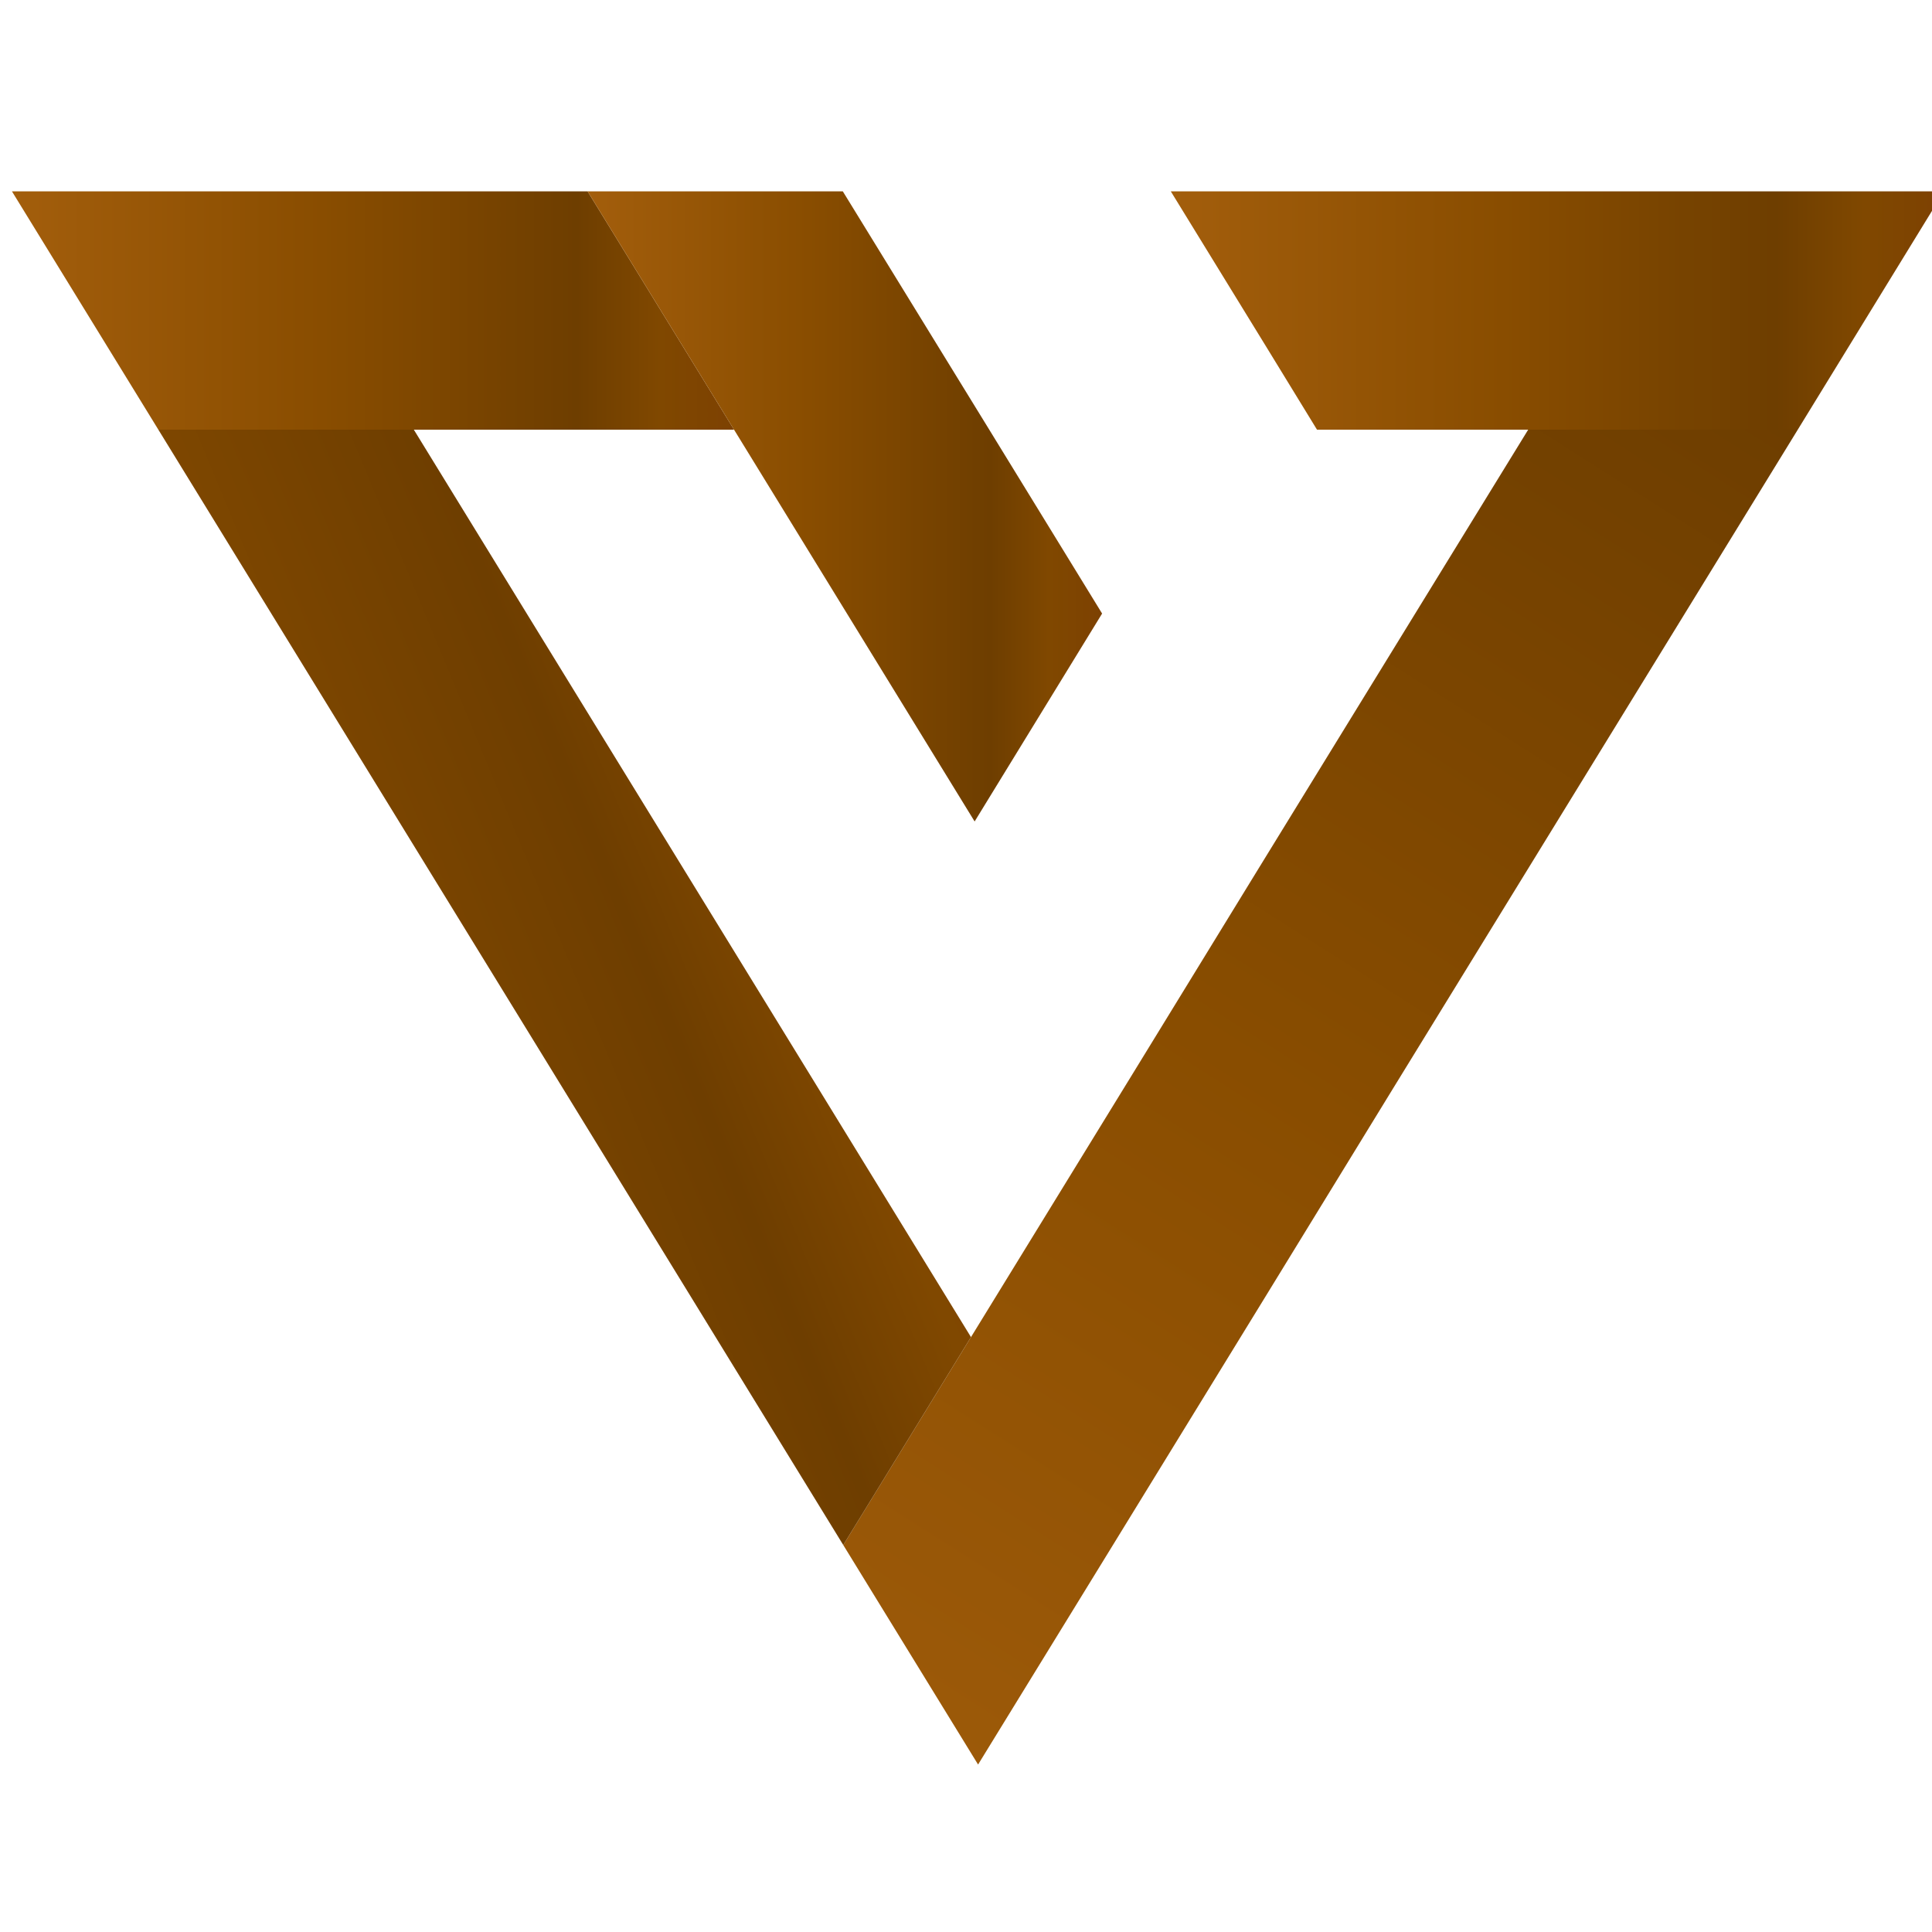 <?xml version="1.0" encoding="utf-8"?>
<!-- Generator: Adobe Illustrator 16.0.0, SVG Export Plug-In . SVG Version: 6.00 Build 0)  -->
<!DOCTYPE svg PUBLIC "-//W3C//DTD SVG 1.1//EN" "http://www.w3.org/Graphics/SVG/1.1/DTD/svg11.dtd">
<svg version="1.1" id="图层_1" xmlns="http://www.w3.org/2000/svg" xmlns:xlink="http://www.w3.org/1999/xlink" x="0px" y="0px"
	 width="560px" height="560px" viewBox="0 0 560 560" enable-background="new 0 0 560 560" xml:space="preserve">
<g>
	
		<linearGradient id="SVGID_1_" gradientUnits="userSpaceOnUse" x1="1047.17" y1="-173.76" x2="1256.471" y2="-173.76" gradientTransform="matrix(1 0 0 1 -1043.705 263.765)">
		<stop  offset="0" style="stop-color:#A35E0C"/>
		<stop  offset="0.43" style="stop-color:#894D00"/>
		<stop  offset="0.782" style="stop-color:#6E3E00"/>
		<stop  offset="0.897" style="stop-color:#804800"/>
		<stop  offset="1" style="stop-color:#7D4102"/>
	</linearGradient>
	<polygon fill="url(#SVGID_1_)" points="170.324,55.47 3.465,55.47 45.901,124.54 212.766,124.54 	"/>
	
		<linearGradient id="SVGID_2_" gradientUnits="userSpaceOnUse" x1="1253.062" y1="296.103" x2="1619.795" y2="-280.351" gradientTransform="matrix(1 0 0 1 -1043.705 263.765)">
		<stop  offset="0" style="stop-color:#A35E0C"/>
		<stop  offset="0.43" style="stop-color:#894D00"/>
		<stop  offset="0.782" style="stop-color:#6E3E00"/>
		<stop  offset="0.897" style="stop-color:#804800"/>
		<stop  offset="1" style="stop-color:#7D4102"/>
	</linearGradient>
	<polygon fill="url(#SVGID_2_)" points="442.956,124.54 412.348,174.35 364.817,251.715 327.855,311.991 281.445,387.568 
		244.426,447.833 283.502,511.46 320.523,451.2 366.935,375.605 403.881,315.34 451.42,237.961 521.094,124.54 	"/>
	
		<linearGradient id="SVGID_3_" gradientUnits="userSpaceOnUse" x1="1214.03" y1="-116.977" x2="1363.157" y2="-116.977" gradientTransform="matrix(1 0 0 1 -1043.705 263.765)">
		<stop  offset="0" style="stop-color:#A35E0C"/>
		<stop  offset="0.43" style="stop-color:#894D00"/>
		<stop  offset="0.782" style="stop-color:#6E3E00"/>
		<stop  offset="0.897" style="stop-color:#804800"/>
		<stop  offset="1" style="stop-color:#7D4102"/>
	</linearGradient>
	<polygon fill="url(#SVGID_3_)" points="286.739,124.54 244.295,55.47 170.324,55.47 212.766,124.54 282.502,238.106 
		319.451,177.84 	"/>
	
		<linearGradient id="SVGID_4_" gradientUnits="userSpaceOnUse" x1="974.698" y1="111.168" x2="1297.789" y2="-22.713" gradientTransform="matrix(1 0 0 1 -1043.705 263.765)">
		<stop  offset="0" style="stop-color:#A35E0C"/>
		<stop  offset="0.43" style="stop-color:#894D00"/>
		<stop  offset="0.782" style="stop-color:#6E3E00"/>
		<stop  offset="0.897" style="stop-color:#804800"/>
		<stop  offset="1" style="stop-color:#7D4102"/>
	</linearGradient>
	<polygon fill="url(#SVGID_4_)" points="236.105,313.693 119.948,124.54 45.901,124.54 199.082,373.964 244.426,447.833 
		281.445,387.568 	"/>
	
		<linearGradient id="SVGID_5_" gradientUnits="userSpaceOnUse" x1="1383.071" y1="-173.76" x2="1607.17" y2="-173.76" gradientTransform="matrix(1 0 0 1 -1043.705 263.765)">
		<stop  offset="0" style="stop-color:#A35E0C"/>
		<stop  offset="0.43" style="stop-color:#894D00"/>
		<stop  offset="0.782" style="stop-color:#6E3E00"/>
		<stop  offset="0.897" style="stop-color:#804800"/>
		<stop  offset="1" style="stop-color:#7D4102"/>
	</linearGradient>
	<polygon fill="url(#SVGID_5_)" points="394.625,55.47 339.365,55.47 366.994,100.462 381.737,124.54 521.094,124.54 563.465,55.47 
			"/>
</g>
</svg>
